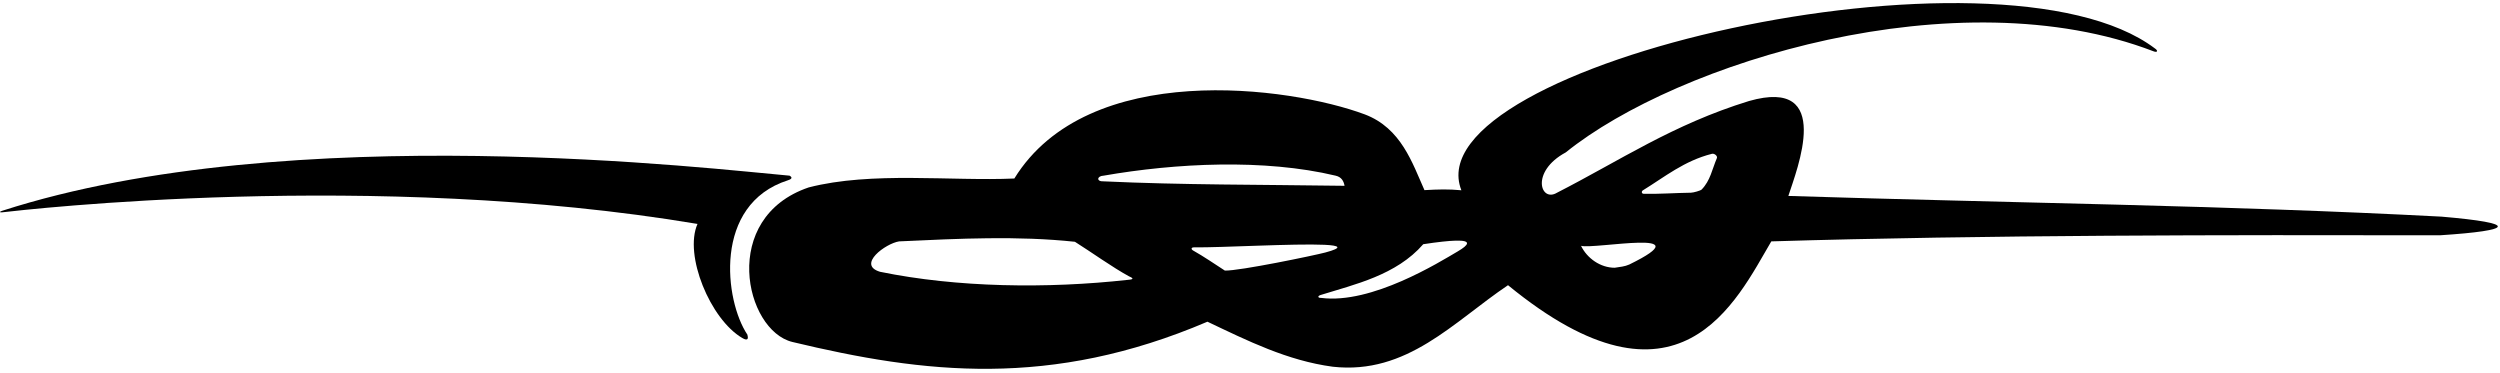 <?xml version="1.0" encoding="UTF-8"?>
<svg xmlns="http://www.w3.org/2000/svg" xmlns:xlink="http://www.w3.org/1999/xlink" width="530pt" height="79pt" viewBox="0 0 530 79" version="1.1">
<g id="surface1">
<path style=" stroke:none;fill-rule:nonzero;fill:rgb(0%,0%,0%);fill-opacity:1;" d="M 517.59 45.926 C 471.836 43.52 425.309 43.004 379.129 41.539 C 380.934 35.949 388.844 16.258 370.785 21.418 C 354.664 26.383 343.441 34.031 330.074 40.863 C 326.578 42.973 324.402 36.379 331.941 32.309 C 355.711 13.164 414.949 -5.109 456.566 10.883 C 457.387 11.199 457.578 10.746 456.82 10.254 C 423.777 -14.676 299.348 13.82 309.812 40.336 C 306.973 40.078 305.055 40.137 301.984 40.309 C 299.406 34.547 297.055 27.18 289.344 24.254 C 273.434 18.32 230.664 12.531 215.039 37.844 C 201.711 38.445 184.766 36.293 171.438 39.734 C 152.547 46.156 157.879 70.062 167.996 72.5 C 195.945 79.207 222.723 82.391 255.977 68.199 C 264.488 72.242 272.918 76.457 282.551 77.746 C 298.316 79.496 308.176 68.199 319.699 60.461 C 355.992 90.215 368.117 63.727 375.516 51.172 C 420.84 49.797 472.008 49.797 517.242 49.883 C 533.098 48.852 534.043 47.332 517.59 45.926 Z M 233.961 37.242 C 249.266 34.574 268.016 33.629 283.152 37.242 C 284.414 37.527 284.871 38.414 285.043 39.391 C 267.559 39.133 250.473 39.219 233.961 38.445 C 232.383 38.531 232.527 37.297 233.961 37.242 Z M 239.109 59.328 C 222.004 61.223 202.902 60.973 186.574 57.621 C 181.586 56.133 187.777 51.602 190.613 51.172 C 203.516 50.57 215.758 49.969 227.883 51.258 C 231.219 53.352 235.918 56.727 239.367 58.59 C 240.887 59.223 239.574 59.277 239.109 59.328 Z M 252.926 53.098 C 252.484 52.852 252.488 52.43 253.137 52.441 C 258.902 52.508 274.469 51.602 280.797 51.898 C 283.965 52.047 284.82 52.5 280.977 53.527 C 278.656 54.148 262.77 57.449 259.672 57.363 C 257.434 55.918 255.25 54.41 252.926 53.098 Z M 309.035 53.301 C 305.117 55.598 290.789 64.535 280.086 63.156 C 279.363 63.184 279.266 62.758 279.973 62.539 C 287.156 60.297 296.012 58.352 301.727 51.773 C 304.902 51.289 307.133 51.055 308.609 51.016 C 312.09 50.926 311.387 51.922 309.035 53.301 Z M 345.414 56.074 C 344.469 56.504 343.438 56.59 342.32 56.762 C 339.309 56.762 336.473 54.785 335.18 52.117 C 338.105 52.895 361.41 48.25 345.414 56.074 Z M 363.984 33.508 C 362.957 35.902 362.609 38.273 360.746 40.184 C 360.523 40.414 359.004 40.848 358.488 40.852 C 355.188 40.895 351.586 41.168 348.449 41.082 C 348.012 41.07 347.926 40.578 348.301 40.348 C 352.902 37.52 357.055 34.09 362.926 32.609 C 363.469 32.473 364.16 33.09 363.984 33.508 "/>
<path style=" stroke:none;fill-rule:nonzero;fill:rgb(0%,0%,0%);fill-opacity:1;" d="M 167.043 38.219 C 167.469 38.082 168.285 37.758 167.395 37.242 C 152.086 35.949 61.844 24.934 0.516 44.668 C -0.102 44.852 -0.172 45.082 0.457 45.012 C 5.223 44.477 79.043 35.922 147.871 47.473 C 144.949 54.066 150.578 67.695 157.363 71.656 C 157.715 71.859 158.883 72.531 158.449 70.953 C 153.637 63.816 151.07 43.328 167.043 38.219 "/>
</g>
</svg>
